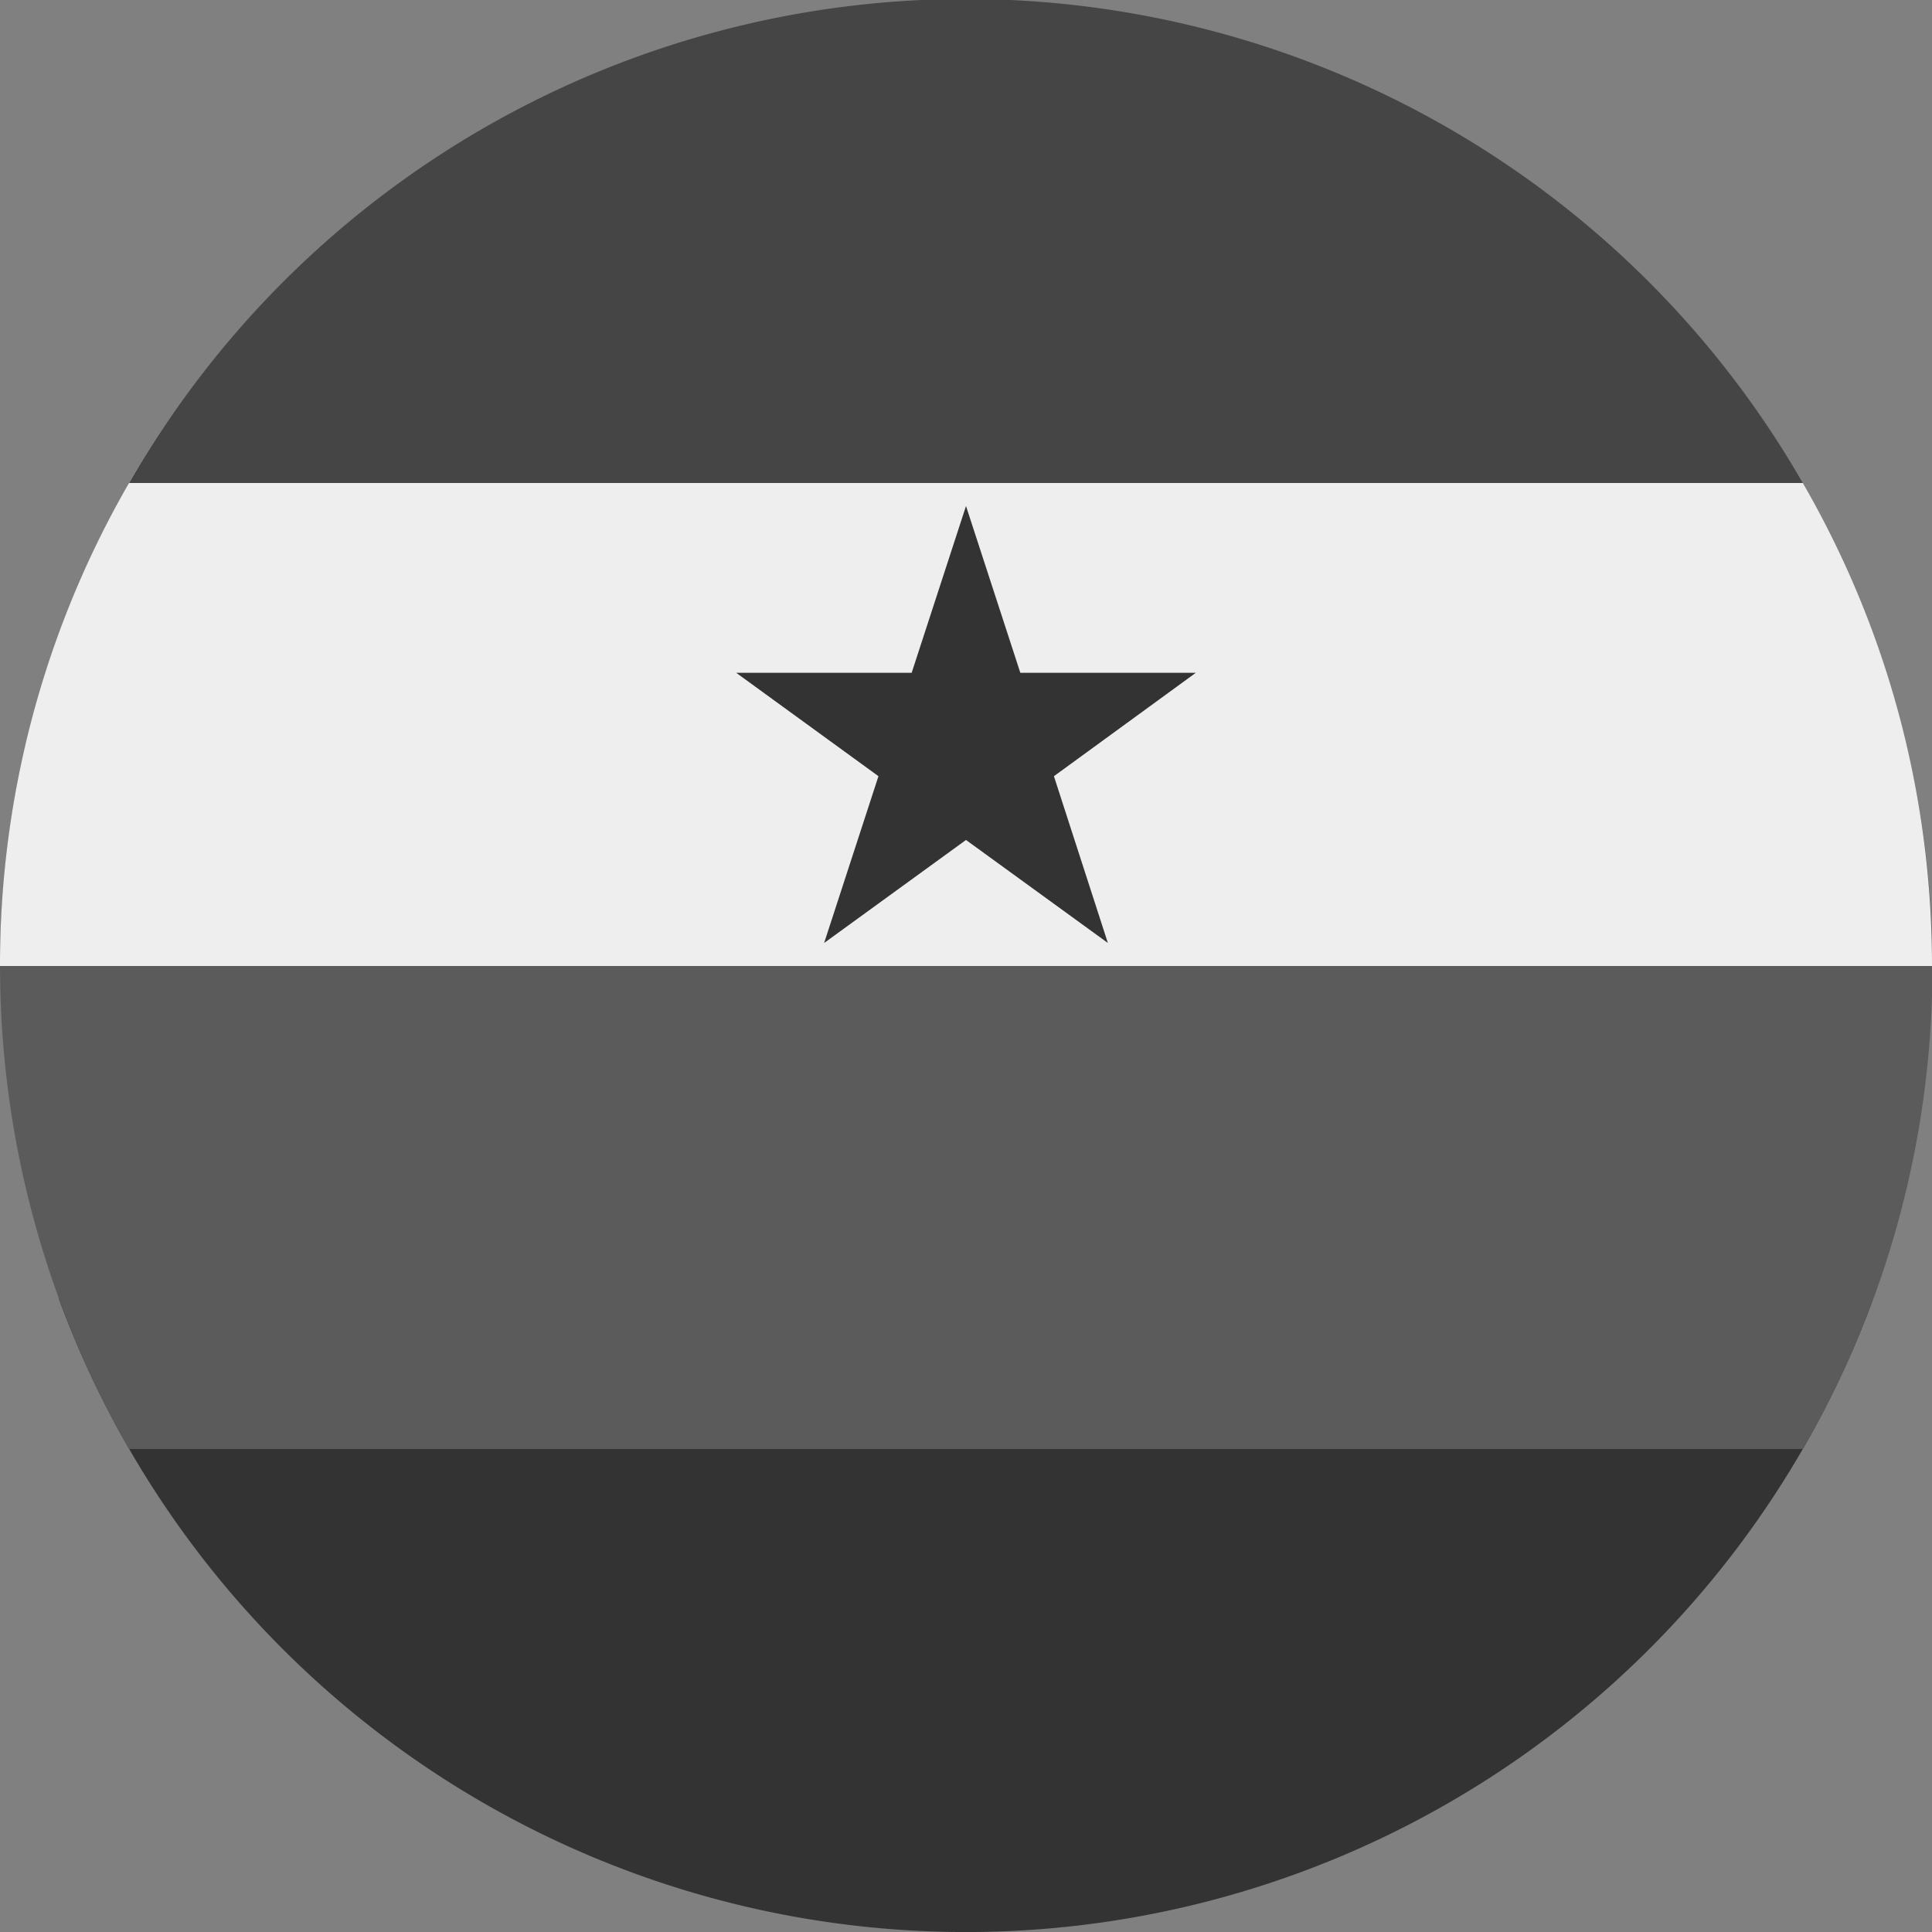 <?xml version='1.0' encoding='UTF-8'?>
<svg xmlns="http://www.w3.org/2000/svg" width="512" height="512" fill="none">
  <rect width="100%" height="100%" fill="#808080" stroke="none"/>
  <g clip-path="url(#a)">
    <path fill="#333" fill-rule="evenodd" d="M496.4 344.2a256.1 256.1 0 0 1-480.8 0h480.8Z" clip-rule="evenodd"/>
    <path fill="#5b5b5b" fill-rule="evenodd" d="M477.8 384a254.8 254.8 0 0 0 27.4-186.7H6.8A256.8 256.8 0 0 0 34.2 384h443.6Z" clip-rule="evenodd"/>
    <path fill="#EEE" fill-rule="evenodd" d="M512 256c0-72.9-30.5-138.7-79.3-185.3H79.3A255.3 255.3 0 0 0 0 256h512Z" clip-rule="evenodd"/>
    <path fill="#454545" fill-rule="evenodd" d="M477.8 128H34.2a255.9 255.9 0 0 1 443.6 0Z" clip-rule="evenodd"/>
    <path fill="#333" d="m256 134.1 14.4 44.2h46.5l-37.6 27.4 14.3 44.2-37.6-27.3-37.6 27.3 14.4-44.2-37.7-27.4h46.5l14.4-44.2Z"/>
  </g>
  <defs>
    <clipPath id="a">
      <path fill="#fff" d="M0 0h512v512H0z"/>
    </clipPath>
  </defs>
</svg>
